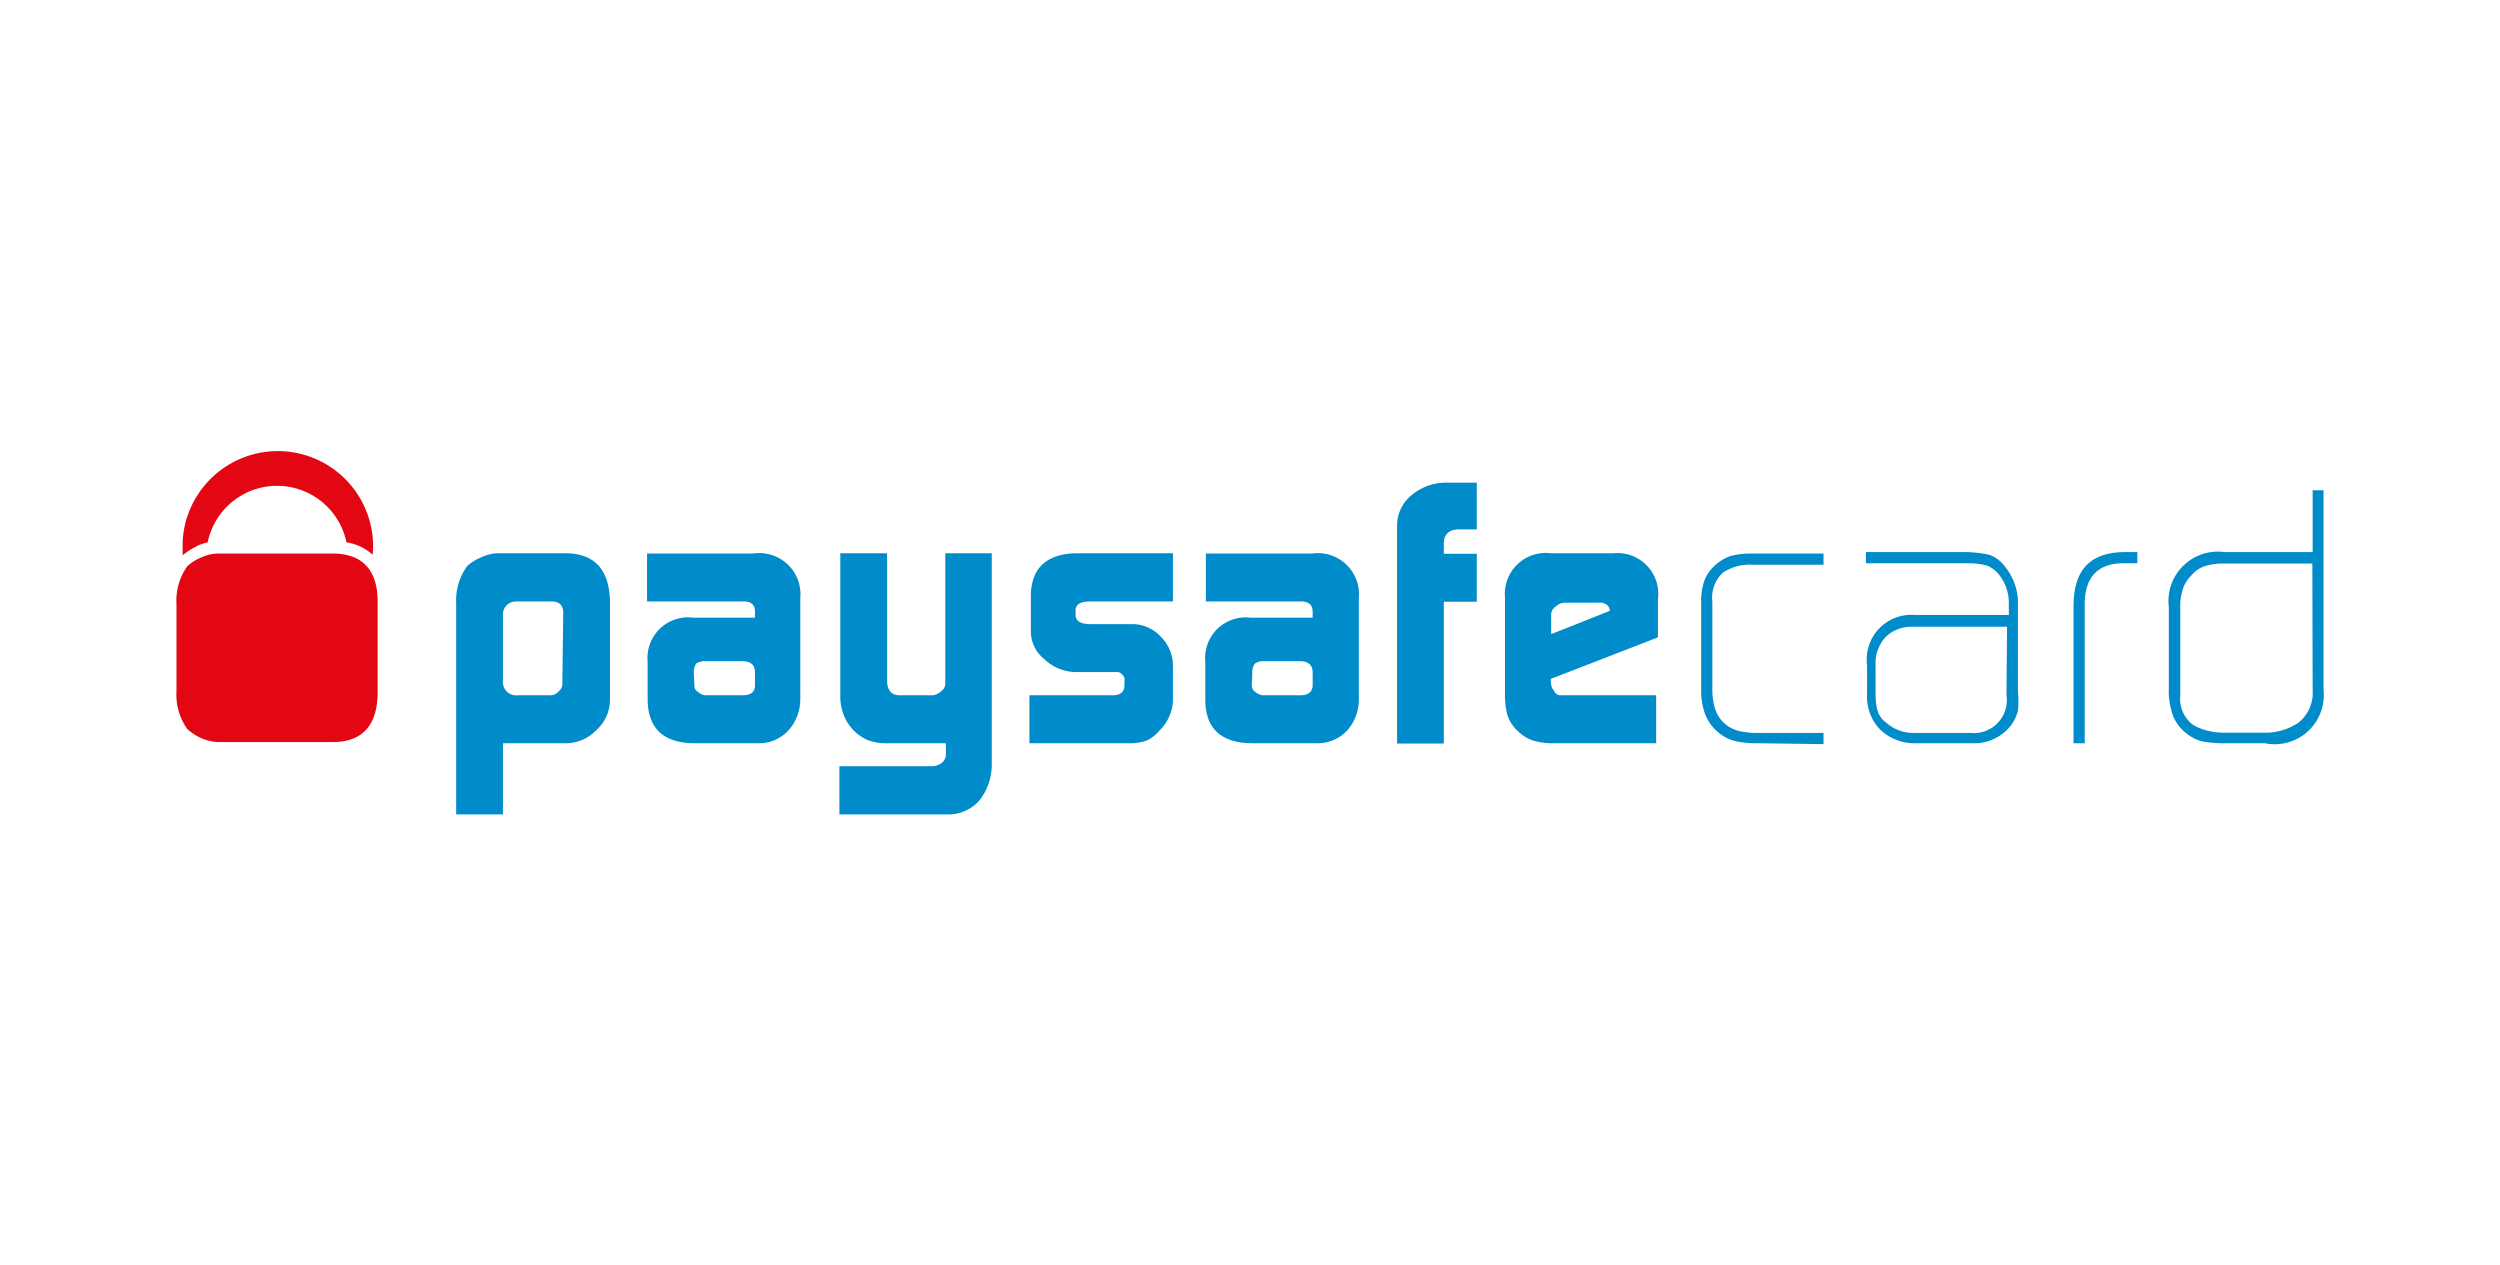 <svg id="Ebene_1" data-name="Ebene 1" xmlns="http://www.w3.org/2000/svg" viewBox="0 0 85 43"><defs><style>.cls-1{fill:#fff;}.cls-2{fill:#008bcb;}.cls-3{fill:#e30613;}</style></defs><title>paysafecard</title><g id="Ebene_2" data-name="Ebene 2"><rect class="cls-1" width="85" height="43"/></g><g id="_Gruppe_" data-name="&lt;Gruppe&gt;"><path id="_Zusammengesetzter_Pfad_" data-name="&lt;Zusammengesetzter Pfad&gt;" class="cls-2" d="M19.15,20.84q0-.37-.36-.39H17.55a.44.44,0,0,0-.45.48v2.23a.45.45,0,0,0,.5.48h1.14A.38.38,0,0,0,19,23.5a.31.31,0,0,0,.12-.26Zm-3.64-.32a2,2,0,0,1,.37-1.27,1.63,1.63,0,0,1,.48-.3,1.41,1.41,0,0,1,.58-.14h2.27q1.5,0,1.53,1.65v3.35a1.39,1.39,0,0,1-.45,1,1.45,1.45,0,0,1-1,.46H17.1v2.42H15.51Z"/><path id="_Zusammengesetzter_Pfad_2" data-name="&lt;Zusammengesetzter Pfad&gt;" class="cls-2" d="M23.61,23.31a.23.23,0,0,0,.13.22.39.39,0,0,0,.28.11h1.23q.41,0,.42-.33v-.45c0-.25-.14-.38-.44-.38H24a.57.57,0,0,0-.33.08.56.56,0,0,0-.08.35Zm2.06-2.51c0-.24-.13-.36-.42-.35H22V18.82h3.61a1.4,1.4,0,0,1,1.6,1.52v3.42a1.59,1.59,0,0,1-.4,1.07,1.35,1.35,0,0,1-1,.44H23.63c-1.06,0-1.59-.49-1.61-1.46V22.5A1.38,1.38,0,0,1,23.56,21h2.11Z"/><path id="_Pfad_" data-name="&lt;Pfad&gt;" class="cls-2" d="M31.71,26.05a.54.54,0,0,0,.33-.13.37.37,0,0,0,.12-.26v-.39h-2a1.82,1.82,0,0,1-.64-.1,1.52,1.52,0,0,1-.84-.88,1.73,1.73,0,0,1-.11-.65V18.81h1.59v4.31c0,.34.14.52.43.52h1.12A.48.48,0,0,0,32,23.5a.31.31,0,0,0,.14-.27V18.81h1.58v7.12a2,2,0,0,1-.4,1.26,1.39,1.39,0,0,1-1.09.5H28.54V26.05Z"/><path id="_Pfad_2" data-name="&lt;Pfad&gt;" class="cls-2" d="M35,23.64h2.83c.26,0,.4-.12.4-.32v-.14a.35.35,0,0,0,0-.14c-.07-.13-.15-.19-.24-.19h-1.4a1.56,1.56,0,0,1-1.07-.43,1.2,1.2,0,0,1-.47-.94V20.27c0-.95.53-1.44,1.55-1.46h3.28v1.64H37.06c-.32,0-.49.1-.49.3v.16c0,.2.17.31.5.31h1.4a1.32,1.32,0,0,1,1,.43,1.39,1.39,0,0,1,.41,1v1.19a1.52,1.52,0,0,1-.46,1,1.22,1.22,0,0,1-.44.34,1.75,1.75,0,0,1-.63.09H35Z"/><path id="_Zusammengesetzter_Pfad_3" data-name="&lt;Zusammengesetzter Pfad&gt;" class="cls-2" d="M42.56,23.31a.25.25,0,0,0,.13.22.42.42,0,0,0,.29.11H44.2c.28,0,.42-.11.43-.33v-.45c0-.25-.15-.38-.44-.38H43a.53.53,0,0,0-.33.08.49.49,0,0,0-.09.35Zm2.07-2.51c0-.24-.14-.36-.43-.35H41V18.82h3.61a1.4,1.4,0,0,1,1.59,1.52v3.42a1.58,1.58,0,0,1-.39,1.07,1.37,1.37,0,0,1-1,.44H42.59c-1.06,0-1.6-.49-1.61-1.46V22.5A1.38,1.38,0,0,1,42.51,21h2.12Z"/><path id="_Pfad_3" data-name="&lt;Pfad&gt;" class="cls-2" d="M47.5,17.89A1.34,1.34,0,0,1,48,16.83a1.83,1.83,0,0,1,1.21-.42h1V18H49.6c-.33,0-.51.17-.51.48v.35h1.12v1.63H49.09v4.82H47.5Z"/><path id="_Zusammengesetzter_Pfad_4" data-name="&lt;Zusammengesetzter Pfad&gt;" class="cls-2" d="M54.73,20.77v0a.26.26,0,0,0-.1-.21.45.45,0,0,0-.27-.07H53.25a.47.47,0,0,0-.34.12.34.34,0,0,0-.17.3v.65Zm-2,2.31v.1a.45.45,0,0,0,.11.31.23.23,0,0,0,.2.15h3.27v1.63H52.87a2.35,2.35,0,0,1-.74-.09,1.35,1.35,0,0,1-.51-.31,1.32,1.32,0,0,1-.36-.53,2.56,2.56,0,0,1-.09-.75l0-3.27a1.39,1.39,0,0,1,1.55-1.51h2.14a1.39,1.39,0,0,1,1.51,1.57v1.29Z"/><path id="_Pfad_4" data-name="&lt;Pfad&gt;" class="cls-2" d="M59.72,25.27a3.23,3.23,0,0,1-.66-.06,1.4,1.4,0,0,1-.63-.3,1.56,1.56,0,0,1-.46-.64,2.36,2.36,0,0,1-.13-.78v-3a2.21,2.21,0,0,1,.08-.66,1.28,1.28,0,0,1,.33-.55,1.54,1.54,0,0,1,.6-.38,2.82,2.82,0,0,1,.68-.08H62v.38H59.59a1.69,1.69,0,0,0-1,.26,1.16,1.16,0,0,0-.37,1v3a2.18,2.18,0,0,0,.09.63,1.12,1.12,0,0,0,.85.77,2.62,2.62,0,0,0,.57.06H62v.38Z"/><path id="_Zusammengesetzter_Pfad_5" data-name="&lt;Zusammengesetzter Pfad&gt;" class="cls-2" d="M68.24,21.31H65a1.23,1.23,0,0,0-.9.36,1.32,1.32,0,0,0-.33.95v1a2.12,2.12,0,0,0,.06.52.78.78,0,0,0,.3.43,1.39,1.39,0,0,0,.91.35H67a1.12,1.12,0,0,0,1.22-1.28Zm.37,2.2a3.18,3.18,0,0,1,0,.65,1.35,1.35,0,0,1-.31.59,1.58,1.58,0,0,1-1.24.52h-1.9a1.7,1.7,0,0,1-1.21-.44,1.59,1.59,0,0,1-.47-1.21v-1a1.52,1.52,0,0,1,1.65-1.71h3.17V20.5a1.53,1.53,0,0,0-.31-.93,1,1,0,0,0-.46-.35,2.58,2.58,0,0,0-.59-.07H63.44v-.38h3.27a4,4,0,0,1,.81.07.83.83,0,0,1,.35.14,1.1,1.1,0,0,1,.31.3,1.94,1.94,0,0,1,.43,1.3Z"/><path id="_Pfad_5" data-name="&lt;Pfad&gt;" class="cls-2" d="M72.19,19.15c-.89,0-1.33.5-1.31,1.46v4.66H70.5V20.61c0-1.23.56-1.84,1.75-1.84h.42v.38Z"/><path id="_Zusammengesetzter_Pfad_6" data-name="&lt;Zusammengesetzter Pfad&gt;" class="cls-2" d="M78.62,19.16h-3a2.17,2.17,0,0,0-.59.07,1,1,0,0,0-.52.33,1.14,1.14,0,0,0-.3.49,1.82,1.82,0,0,0-.08.6v3a1.1,1.1,0,0,0,.44,1,1.78,1.78,0,0,0,.47.19,2.22,2.22,0,0,0,.59.07h1.32a2,2,0,0,0,1.2-.34,1.3,1.3,0,0,0,.48-1.11Zm.38,4.3a1.67,1.67,0,0,1-2,1.81H75.64a3.84,3.84,0,0,1-.8-.07,1.55,1.55,0,0,1-.7-.45,1.35,1.35,0,0,1-.32-.63,2.27,2.27,0,0,1-.08-.71V20.64a1.68,1.68,0,0,1,1.89-1.87h3v-2.1H79Z"/><path id="_Pfad_6" data-name="&lt;Pfad&gt;" class="cls-3" d="M6.68,18.57a1.9,1.9,0,0,1,.38-.13,2.41,2.41,0,0,1,4.72,0,1.72,1.72,0,0,1,.89.42,2.94,2.94,0,0,0,0-.6,3.24,3.24,0,0,0-6.46.15c0,.15,0,.31,0,.47a2.2,2.2,0,0,1,.51-.32"/><path id="_Pfad_7" data-name="&lt;Pfad&gt;" class="cls-3" d="M11.31,18.82H7.43a1.39,1.39,0,0,0-.58.13,1.63,1.63,0,0,0-.48.3A2,2,0,0,0,6,20.52v3a2,2,0,0,0,.37,1.27,1.89,1.89,0,0,0,.48.31,1.56,1.56,0,0,0,.58.13h3.88q1.5,0,1.53-1.65V20.46c0-1.09-.53-1.64-1.53-1.64"/></g></svg>